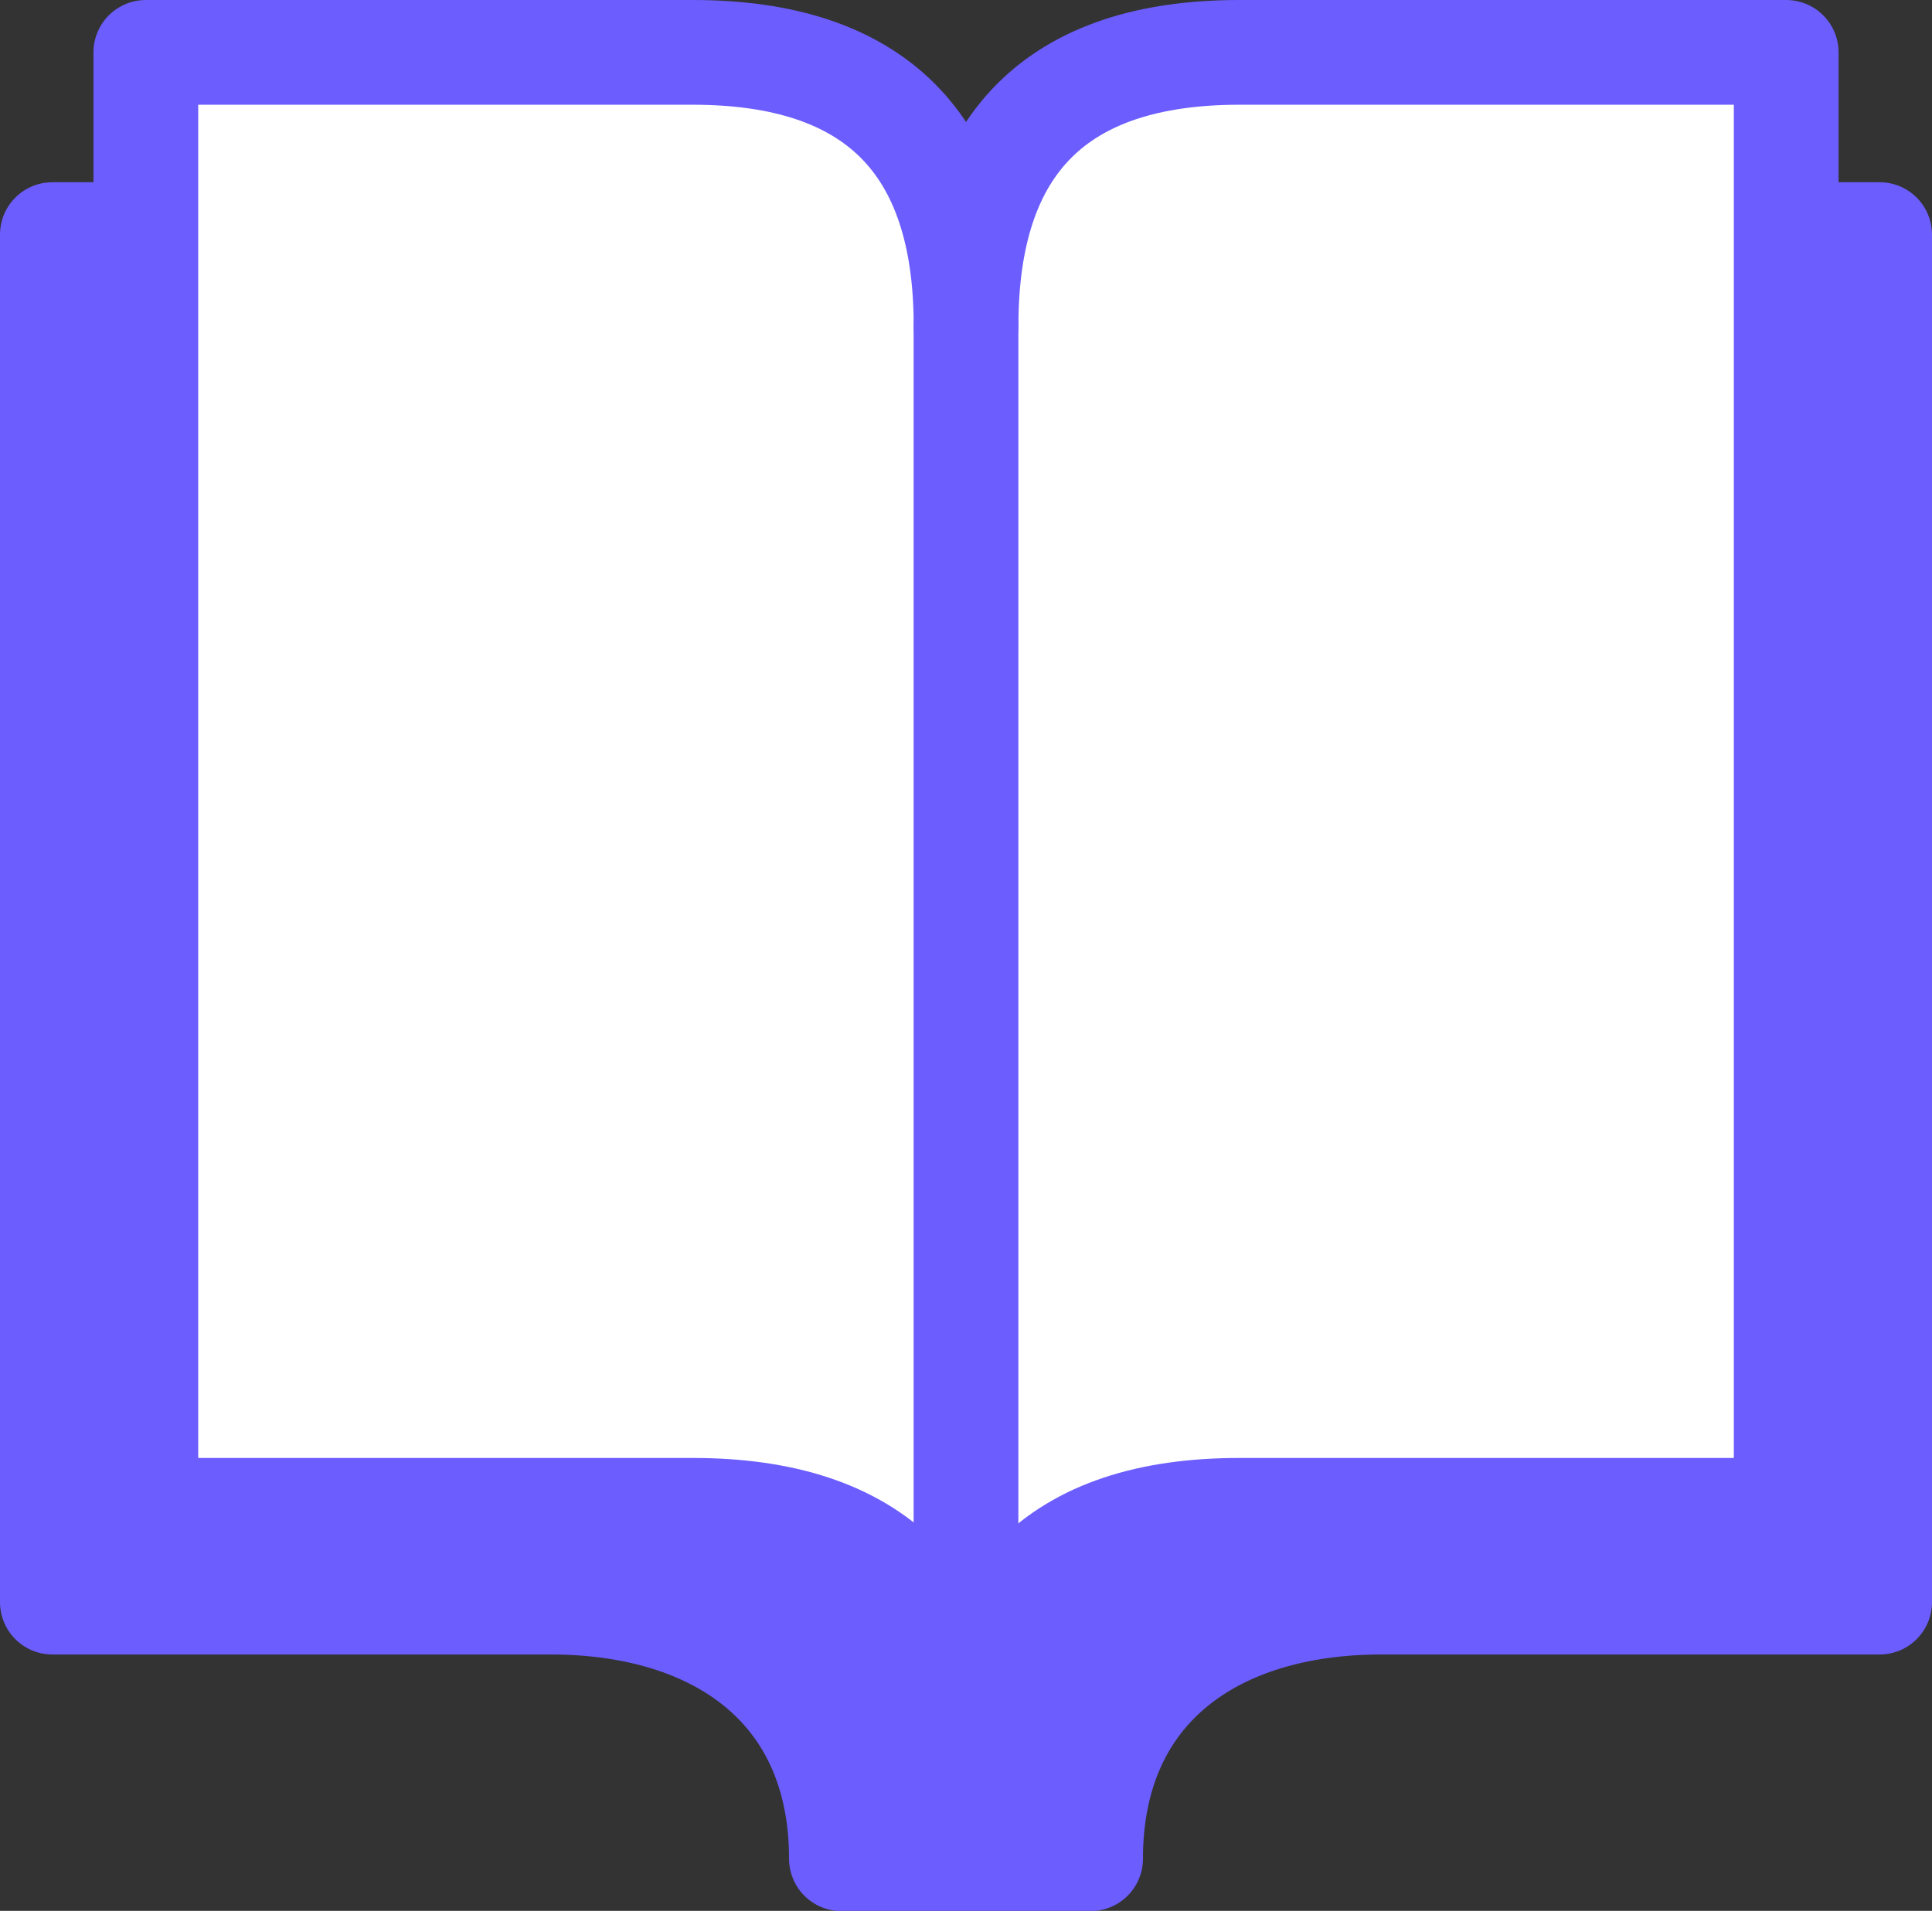 <svg xmlns="http://www.w3.org/2000/svg" width="36.892" height="36.491" viewBox="0 0 36.892 36.491">
    <rect x="0" y="0" width="36.892" height="36.491" fill="#333333" stroke="none"/>
    <g data-name="Group 139">
        <path data-name="Path 102" d="M825.22 868.5h3.172v26.115h-9.516c-3.172 0-5.551 1.632-5.551 4.9h-4.758c0-3.264-2.379-4.9-5.551-4.9H793.5V868.5h3.172" transform="translate(-792.5 -864.02)" style="stroke:#6c5dff;stroke-linecap:round;stroke-linejoin:round;stroke-width:2px;fill:#6c5dff"/>
        <path data-name="Path 101" d="M811.189 899.562c0-3.48 1.712-5.22 5.193-5.22h10.441V866.5h-10.441q-5.221 0-5.22 5.22 0-5.22-5.22-5.22H795.5v27.842h10.441c3.48 0 5.248 1.74 5.248 5.22z" transform="translate(-792.715 -865.5)" style="fill:#fff;stroke:#6c5dff;stroke-linecap:round;stroke-linejoin:round;stroke-width:2px"/>
        <path data-name="Line 61" transform="translate(18.446 6.22)" style="fill:none;stroke:#6c5dff;stroke-linecap:round;stroke-linejoin:round;stroke-width:2px" d="M0 0v26.972"/>
    </g>
</svg>
